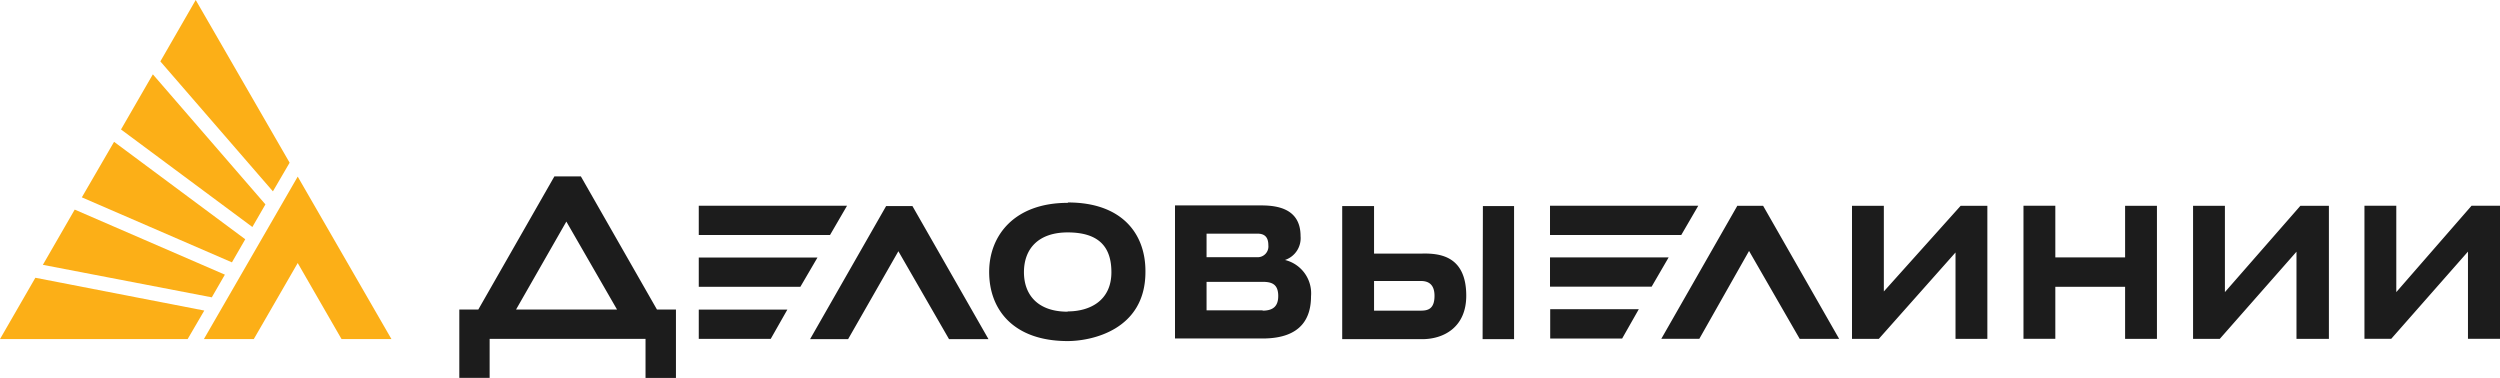 <svg xmlns="http://www.w3.org/2000/svg" viewBox="0 0 263 39.76"><defs><style>.cls-1{fill:#1c1c1c;}.cls-2{fill:#fcaf17;}</style></defs><title>delivery_business-line</title><g id="Layer_2" data-name="Layer 2"><g id="Layer_1-2" data-name="Layer 1"><g id="Слой_1"><path class="cls-1" d="M73.51,35.65h7.57l1.75-3.08H73.51Zm59.32-3h-5.9v-3h5.9c.95,0,1.64.23,1.64,1.49C134.47,32.15,134,32.68,132.83,32.68Zm-5.9-8.07h5.36c.8,0,1.14.42,1.14,1.22a1.13,1.13,0,0,1-1.14,1.26h-5.36Zm8.25,2.77a2.42,2.42,0,0,0,1.64-2.51c0-2.89-2.43-3.23-4.15-3.23h-9.06v14h9.21c4.22,0,5.1-2.32,5.1-4.45a3.61,3.61,0,0,0-2.74-3.81Zm27.9,8.26h7.57l1.75-3.08h-9.32v3.08ZM73.51,27.09v3.08H84.2L86,27.09H73.51Zm75.95,5.59h-4.91V29.56h4.91c.57,0,1.45.15,1.45,1.56s-.72,1.56-1.45,1.56Zm.19-6h-5.1v-5H141.2v14h8.41c2.28,0,4.64-1.26,4.64-4.57C154.25,26.74,151.21,26.67,149.65,26.67Zm6.32,9h3.31v-14H156Zm-62.75-14-8,14h4l5.29-9.25,5.33,9.25h4.15l-8-14H93.22Zm19.1,11.11c-3.23,0-4.6-1.86-4.6-4.15,0-2.51,1.56-4.19,4.6-4.19,3.43,0,4.6,1.67,4.6,4.19C116.92,31.61,114.68,32.76,112.32,32.76Zm0-11.45c-5.59,0-8.26,3.42-8.26,7.27,0,4,2.59,7.27,8.26,7.27,2.47,0,8.18-1.14,8.18-7.27C120.54,24.57,118,21.3,112.36,21.3ZM54.29,32.56l5.29-9.25,5.33,9.25H54.29Zm6.77-14H58.32l-8,14h-2v7.19h3.19V35.65H67.91v4.11h3.2V32.56h-2l-8-14Zm28,3.08H73.51v3.08H87.32l1.79-3.08h0Zm74,5.44v3.08h10.69l1.79-3.08Zm15.6-5.44h-15.6v3.08h13.81l1.79-3.08h0Zm81.35,0-7.92,9.09V21.64h-3.35v14h2.82l8.07-9.17v9.17H263v-14h-3Zm-77.24,0-8,14h4L184,26.4l5.33,9.25h4.15l-8-14h-2.66Zm40.79,5.44h-7.34V21.64h-3.35v14h3.35V30.17h7.34v5.48h3.35v-14h-3.35Zm10.5,3.65V21.65h-3.35v14h2.81l8.07-9.17v9.17H245v-14h-3Zm-35.88-.08v-9h-3.35v14h2.82l8.07-9.09v9.09h3.35v-14h-2.81l-8.07,9Z"/><path class="cls-2" d="M23.65,28.89,7.86,22.05,4.51,27.86l17.77,3.42,1.38-2.39Zm-2.2,6.78h5.25l4.62-8,4.61,8h5.25L31.32,18.58,21.45,35.67h0ZM3.72,29.22,0,35.67H19.74l1.75-3L3.72,29.22ZM30.46,17.1,20.59,0,16.87,6.46,28.71,20.13l1.75-3h0Zm-2.54,4.4L16.08,7.82l-3.35,5.8L26.55,23.88l1.38-2.39ZM25.8,25.17,12,14.92,8.61,20.76,24.4,27.6l1.4-2.43Z"/></g></g></g></svg>